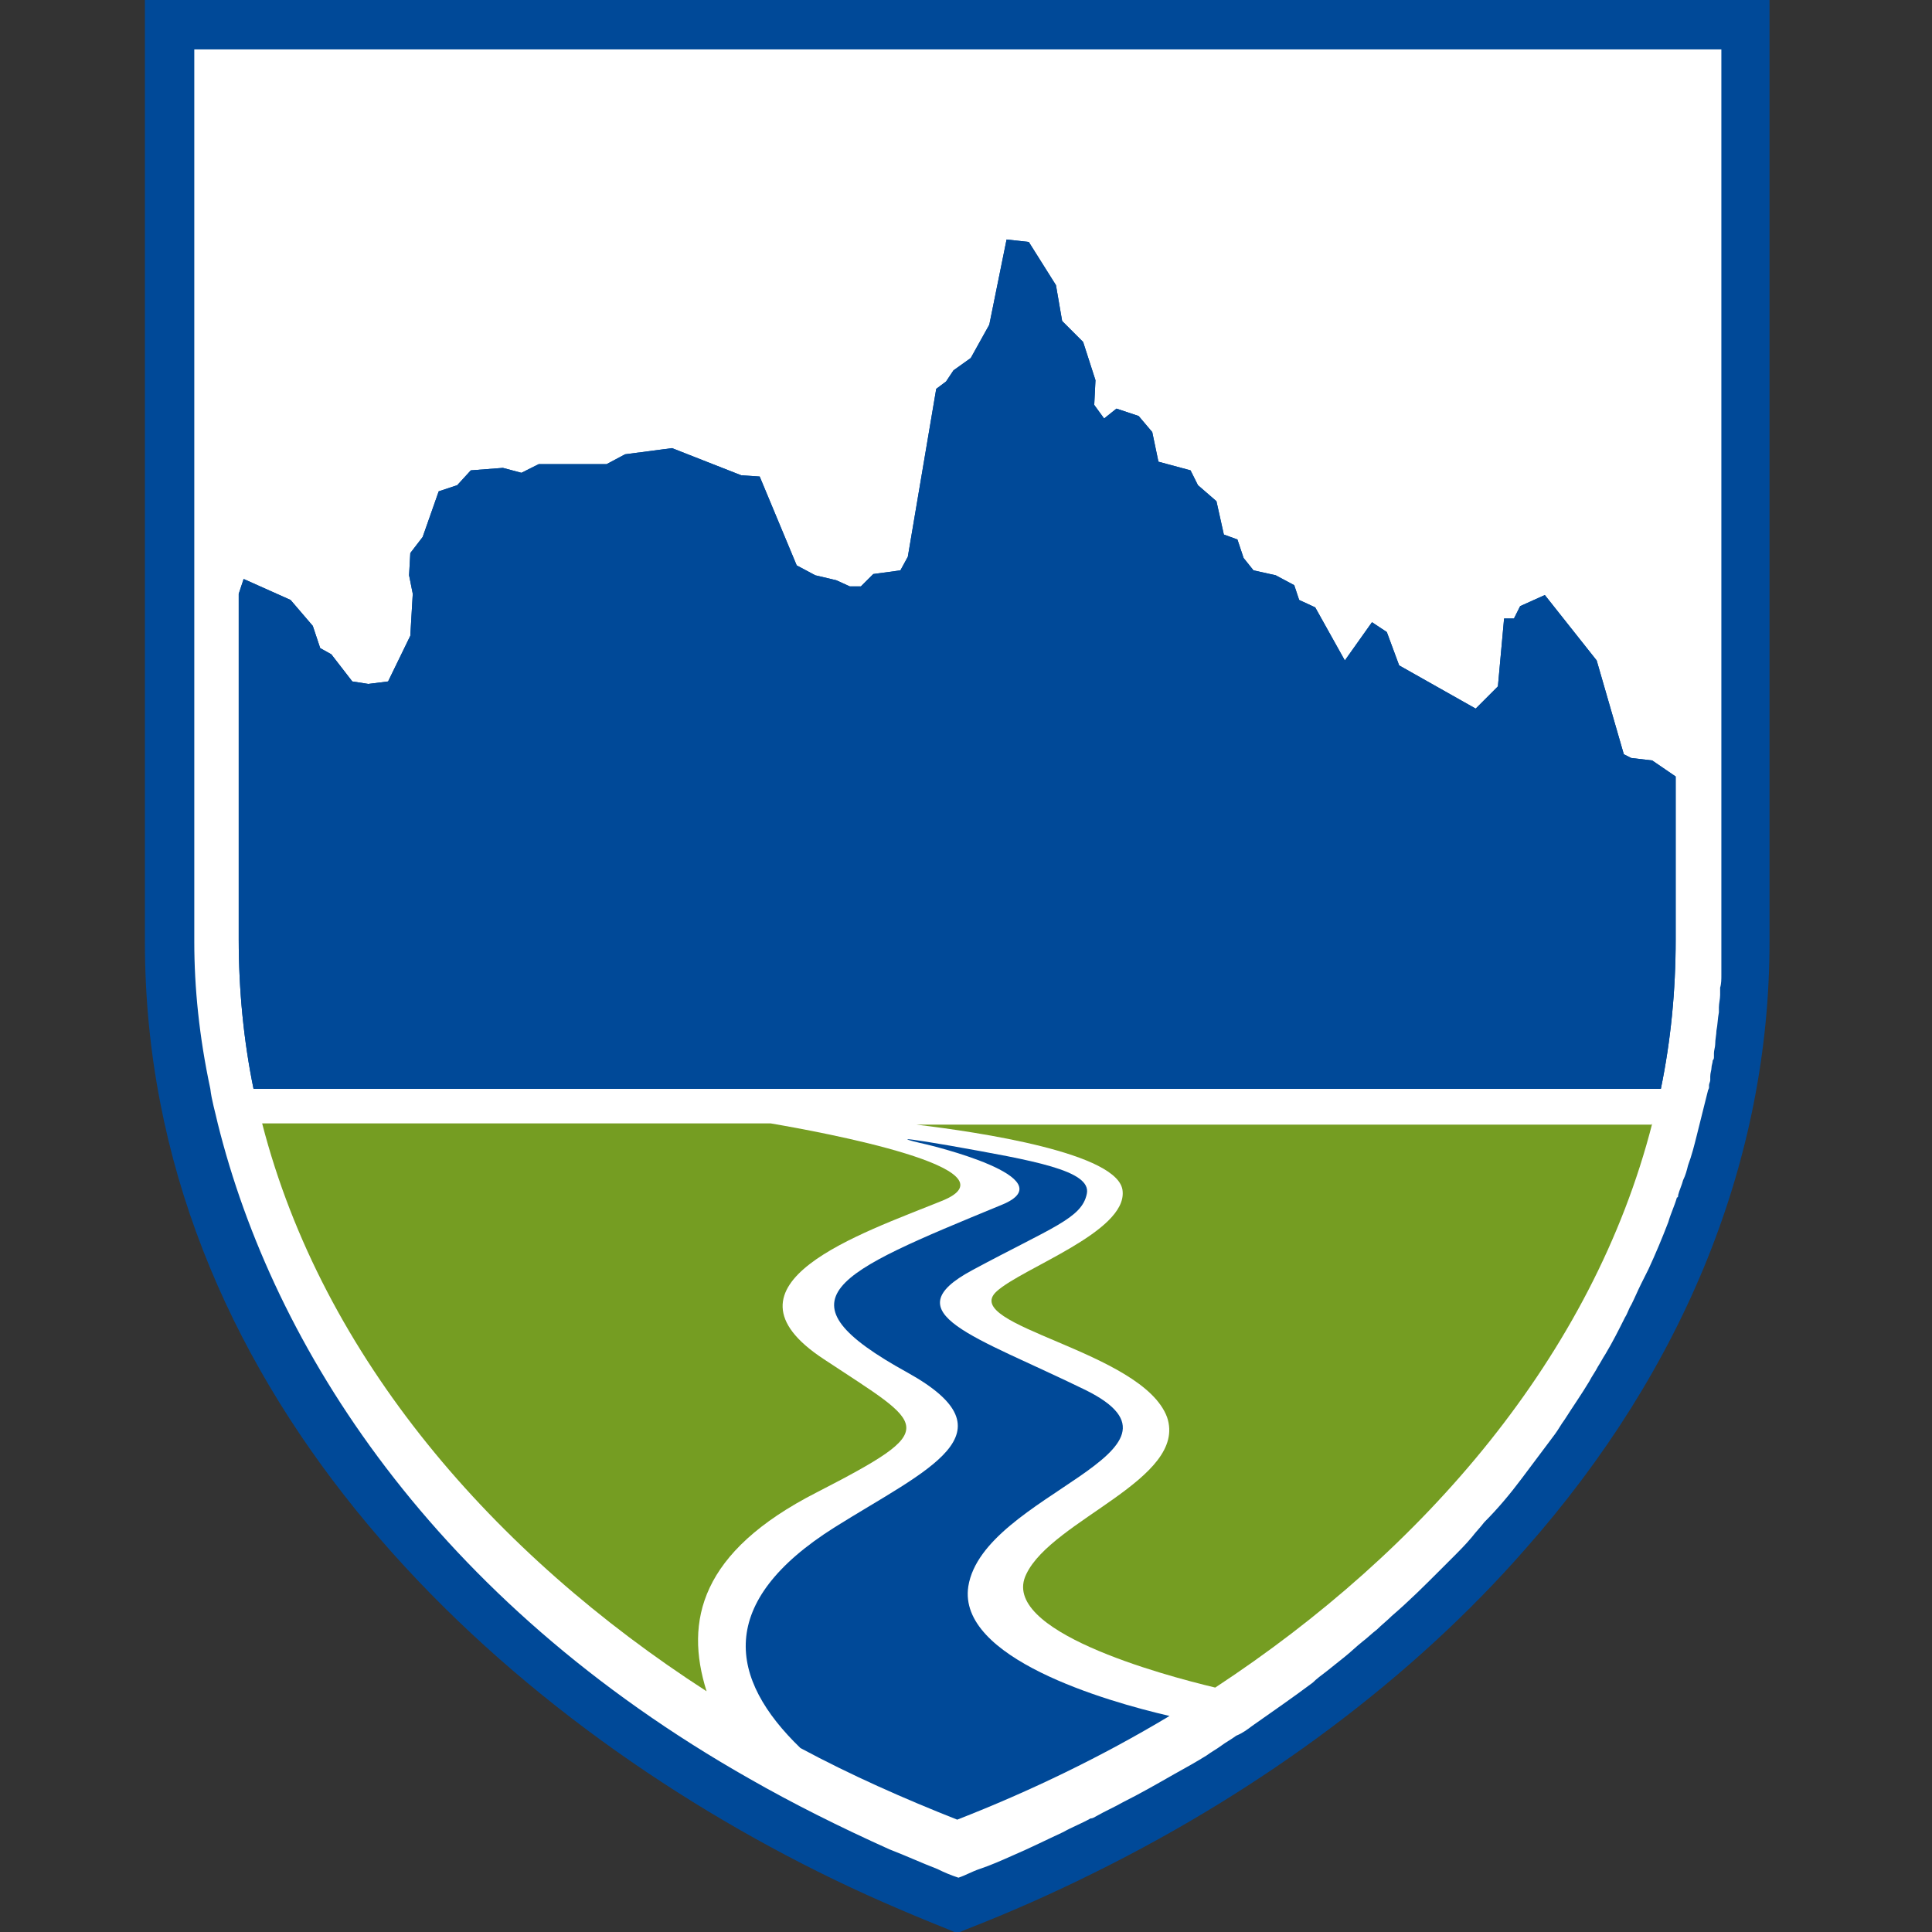 <svg width="80" height="80" viewBox="0 0 80 80" fill="none" xmlns="http://www.w3.org/2000/svg">
<rect x="0" y="0" width="80" height="80" fill="#333333" stroke="none"/>
<g clip-path="url(#clip0_2491:55359)">
<path d="M39.277 78.773C38.97 78.671 38.715 78.518 38.408 78.415C37.795 78.16 37.079 77.853 36.414 77.546C34.37 76.626 32.376 75.655 30.536 74.582C14.74 65.534 9.629 53.265 8.044 46.773C7.942 46.313 7.839 45.802 7.686 45.291V45.188L7.021 1.022H72.351L72.299 40.946L71.737 45.188C71.737 45.291 71.737 45.291 71.686 45.342L71.533 46.057C71.43 46.467 71.328 46.875 71.226 47.284C71.124 47.693 70.97 48.102 70.868 48.511C70.817 48.716 70.715 48.92 70.664 49.125C70.612 49.329 70.51 49.534 70.459 49.738C70.459 49.789 70.408 49.84 70.408 49.891C70.306 50.198 70.153 50.556 70.05 50.914C69.795 51.578 69.539 52.243 69.232 52.907C69.13 53.112 69.028 53.316 68.926 53.521C68.772 53.828 68.67 54.134 68.517 54.39C68.415 54.543 68.363 54.748 68.261 54.952C68.057 55.361 67.801 55.872 67.443 56.486L67.136 57.048C67.034 57.252 66.881 57.457 66.779 57.661C66.421 58.224 66.063 58.735 65.756 59.246C65.603 59.45 65.45 59.655 65.347 59.859C65.194 60.064 65.041 60.268 64.887 60.473C64.581 60.882 64.274 61.291 63.916 61.751C63.456 62.364 62.894 62.978 62.383 63.591C62.229 63.795 62.025 64 61.82 64.204C61.514 64.511 61.258 64.818 60.951 65.125C60.798 65.278 60.645 65.431 60.491 65.585C59.776 66.3 59.111 66.914 58.446 67.527C58.242 67.732 58.038 67.885 57.833 68.09C57.629 68.294 57.424 68.447 57.22 68.652C56.964 68.856 56.76 69.061 56.453 69.265C56.197 69.47 55.942 69.674 55.686 69.879C55.481 70.032 55.277 70.185 55.073 70.339C54.306 70.952 53.437 71.566 52.568 72.128C52.363 72.281 52.108 72.434 51.903 72.588C51.699 72.741 51.494 72.844 51.29 72.997C51.085 73.15 50.881 73.252 50.625 73.406C50.165 73.661 49.756 73.917 49.296 74.224C48.581 74.633 47.865 75.041 47.098 75.451C46.74 75.655 46.383 75.808 46.025 76.013C45.922 76.064 45.82 76.115 45.718 76.166C45.36 76.371 44.951 76.524 44.542 76.728C43.878 77.035 43.162 77.342 42.395 77.7C41.935 77.904 41.475 78.109 41.015 78.262C40.76 78.364 40.453 78.518 40.146 78.62L39.788 78.773H39.277Z" fill="white"/>
<path fill-rule="evenodd" clip-rule="evenodd" d="M69.386 32.153V38.901C69.386 41.048 69.182 43.093 68.773 45.086H10.498C10.089 43.093 9.885 40.997 9.885 38.901V24.588L10.089 23.974L12.032 24.843L12.952 25.917L13.259 26.837L13.719 27.093L14.588 28.217L15.252 28.32L16.07 28.217L16.99 26.326L17.092 24.588L16.939 23.821L16.99 22.901L17.501 22.236L18.166 20.345L18.933 20.09L19.495 19.476L20.824 19.374L21.591 19.578L22.306 19.22H25.118L25.885 18.811L27.827 18.556L30.69 19.68L31.457 19.732L32.99 23.412L33.757 23.821L34.626 24.026L35.188 24.281H35.648L36.16 23.77L37.284 23.617L37.591 23.054L38.767 16.102L39.175 15.796L39.482 15.335L40.198 14.824L40.965 13.444L41.68 9.917L42.6 10.019L43.725 11.808L43.981 13.291L44.85 14.16L45.361 15.744L45.31 16.767L45.719 17.329L46.23 16.92L47.15 17.227L47.712 17.891L47.968 19.118L49.297 19.476L49.604 20.09L50.37 20.754L50.677 22.134L51.239 22.339L51.495 23.105L51.904 23.617L52.824 23.821L53.591 24.23L53.795 24.843L54.46 25.15L55.687 27.348L56.811 25.764L57.425 26.172L57.936 27.553L61.105 29.342L62.025 28.422L62.281 25.61H62.69L62.946 25.099L63.968 24.639L66.115 27.348L67.239 31.233L67.546 31.387L68.415 31.489L69.386 32.153Z" fill="#004998"/>
<path fill-rule="evenodd" clip-rule="evenodd" d="M69.386 32.153V38.901C69.386 41.048 69.182 43.093 68.773 45.086H10.498C10.089 43.093 9.885 40.997 9.885 38.901V24.588L10.089 23.974L12.032 24.843L12.952 25.917L13.259 26.837L13.719 27.093L14.588 28.217L15.252 28.32L16.07 28.217L16.99 26.326L17.092 24.588L16.939 23.821L16.99 22.901L17.501 22.236L18.166 20.345L18.933 20.09L19.495 19.476L20.824 19.374L21.591 19.578L22.306 19.22H25.118L25.885 18.811L27.827 18.556L30.69 19.68L31.457 19.732L32.99 23.412L33.757 23.821L34.626 24.026L35.188 24.281H35.648L36.16 23.77L37.284 23.617L37.591 23.054L38.767 16.102L39.175 15.796L39.482 15.335L40.198 14.824L40.965 13.444L41.68 9.917L42.6 10.019L43.725 11.808L43.981 13.291L44.85 14.16L45.361 15.744L45.31 16.767L45.719 17.329L46.23 16.92L47.15 17.227L47.712 17.891L47.968 19.118L49.297 19.476L49.604 20.09L50.37 20.754L50.677 22.134L51.239 22.339L51.495 23.105L51.904 23.617L52.824 23.821L53.591 24.23L53.795 24.843L54.46 25.15L55.687 27.348L56.811 25.764L57.425 26.172L57.936 27.553L61.105 29.342L62.025 28.422L62.281 25.61H62.69L62.946 25.099L63.968 24.639L66.115 27.348L67.239 31.233L67.546 31.387L68.415 31.489L69.386 32.153Z" fill="#004998"/>
<path d="M6 0V25.252V39.003C6 57.303 20.006 70.594 33.859 77.495C35.7 78.415 37.489 79.182 39.278 79.898L39.636 80.051L39.994 79.898C41.834 79.182 43.674 78.364 45.412 77.495C52.313 74.07 58.498 69.47 63.15 64.153C69.796 56.639 73.272 47.949 73.272 39.003V34.658V0H6ZM71.278 33.176V39.003C71.278 39.259 71.278 39.514 71.278 39.77V39.821C71.278 40.026 71.278 40.179 71.278 40.383C71.278 40.537 71.278 40.741 71.227 40.895C71.227 40.997 71.227 41.099 71.227 41.201C71.227 41.355 71.176 41.559 71.176 41.712C71.176 41.764 71.176 41.866 71.176 41.917C71.125 42.172 71.125 42.428 71.073 42.684C71.073 42.837 71.022 43.041 71.022 43.246C71.022 43.348 70.971 43.502 70.971 43.604V43.655C70.971 43.706 70.971 43.757 70.971 43.757C70.971 43.808 70.971 43.859 70.92 43.91C70.92 44.013 70.869 44.115 70.869 44.217C70.869 44.319 70.818 44.422 70.818 44.575C70.818 44.626 70.818 44.677 70.818 44.728C70.818 44.78 70.767 44.882 70.767 44.933C70.767 44.984 70.767 45.035 70.767 45.035C70.767 45.086 70.716 45.137 70.716 45.188C70.665 45.393 70.613 45.597 70.562 45.802C70.46 46.211 70.358 46.62 70.256 47.029C70.153 47.438 70.051 47.847 69.898 48.256C69.847 48.46 69.796 48.664 69.693 48.869C69.642 49.074 69.54 49.278 69.489 49.482C69.489 49.534 69.489 49.585 69.438 49.585C69.335 49.943 69.182 50.249 69.08 50.607C68.824 51.272 68.569 51.885 68.262 52.55C68.16 52.754 68.058 52.959 67.955 53.163C67.802 53.47 67.7 53.725 67.546 54.032C67.444 54.185 67.393 54.39 67.291 54.543C67.035 55.054 66.78 55.566 66.473 56.077C66.371 56.23 66.268 56.434 66.166 56.588C66.064 56.792 65.91 56.997 65.808 57.201C65.502 57.712 65.144 58.224 64.786 58.786C64.633 58.99 64.53 59.195 64.377 59.399C64.224 59.604 64.07 59.808 63.917 60.013C63.61 60.422 63.303 60.831 62.997 61.24C62.537 61.853 62.026 62.467 61.463 63.029C61.31 63.233 61.105 63.438 60.952 63.642C60.697 63.949 60.39 64.256 60.083 64.562C59.93 64.716 59.776 64.869 59.623 65.022C59.01 65.636 58.345 66.3 57.629 66.914C57.425 67.118 57.221 67.272 57.016 67.476C56.812 67.629 56.607 67.834 56.403 67.987C56.147 68.192 55.943 68.396 55.687 68.601C55.431 68.805 55.176 69.01 54.92 69.214C54.716 69.367 54.511 69.521 54.358 69.674C53.54 70.288 52.722 70.85 51.853 71.463C51.649 71.617 51.444 71.77 51.188 71.872C50.984 72.026 50.78 72.128 50.575 72.281C50.371 72.434 50.166 72.537 49.962 72.69C49.553 72.946 49.093 73.201 48.633 73.457C47.917 73.866 47.201 74.275 46.486 74.633C46.128 74.837 45.77 74.99 45.412 75.195C45.31 75.246 45.259 75.297 45.157 75.297C44.799 75.502 44.39 75.655 44.032 75.859C43.367 76.166 42.652 76.524 41.936 76.831C41.476 77.035 41.016 77.24 40.556 77.393C40.249 77.495 39.994 77.649 39.687 77.751C39.38 77.649 39.125 77.546 38.818 77.393C38.153 77.137 37.489 76.831 36.824 76.575C34.78 75.655 32.837 74.684 31.048 73.661C17.962 66.249 11.316 55.77 9.016 46.518C8.914 46.057 8.76 45.546 8.709 45.086C8.249 42.939 8.045 40.895 8.045 39.003V24.69V2.045H71.278V33.176Z" fill="#004998"/>
<path d="M70.664 45.086L69.182 46.518V45.086H70.664Z" fill="white"/>
<path fill-rule="evenodd" clip-rule="evenodd" d="M68.416 46.518C65.962 56.128 58.959 64.204 50.32 69.879C48.173 69.367 41.323 67.527 42.499 65.176C43.572 62.926 49.195 61.24 48.326 58.684C47.304 55.923 39.687 54.901 41.272 53.47C42.345 52.498 46.639 51.016 46.486 49.329C46.384 47.744 40.505 46.875 37.949 46.569H68.416V46.518Z" fill="#759D22"/>
<path fill-rule="evenodd" clip-rule="evenodd" d="M38.971 49.738C35.699 51.067 29.36 53.163 34.114 56.281C38.357 59.093 39.073 59.093 33.808 61.802C29.002 64.256 28.338 67.118 29.258 70.032C20.466 64.358 13.36 56.23 10.855 46.518H31.916C34.012 46.875 42.344 48.409 38.971 49.738Z" fill="#759D22"/>
<path fill-rule="evenodd" clip-rule="evenodd" d="M48.428 71.054C45.616 72.741 42.651 74.172 39.636 75.348C37.437 74.479 35.239 73.508 33.144 72.383C30.179 69.521 29.616 66.351 34.575 63.233C38.409 60.831 42.089 59.348 37.591 56.843C32.019 53.776 34.524 52.754 41.476 49.891C44.236 48.767 38.358 47.387 38.358 47.387C38.358 47.387 36.057 46.875 39.329 47.438C42.754 48.051 45.207 48.46 45.003 49.431C44.798 50.454 43.572 50.812 40.249 52.601C36.926 54.39 40.351 55.31 44.952 57.559C50.115 60.115 40.709 61.853 40.096 65.687C39.636 68.652 45.77 70.441 48.428 71.054Z" fill="#004998"/>
</g>
<defs>
<clipPath id="clip0_2491:55359">
<rect width="80" height="80" fill="white"/>
</clipPath>
</defs>
</svg>
